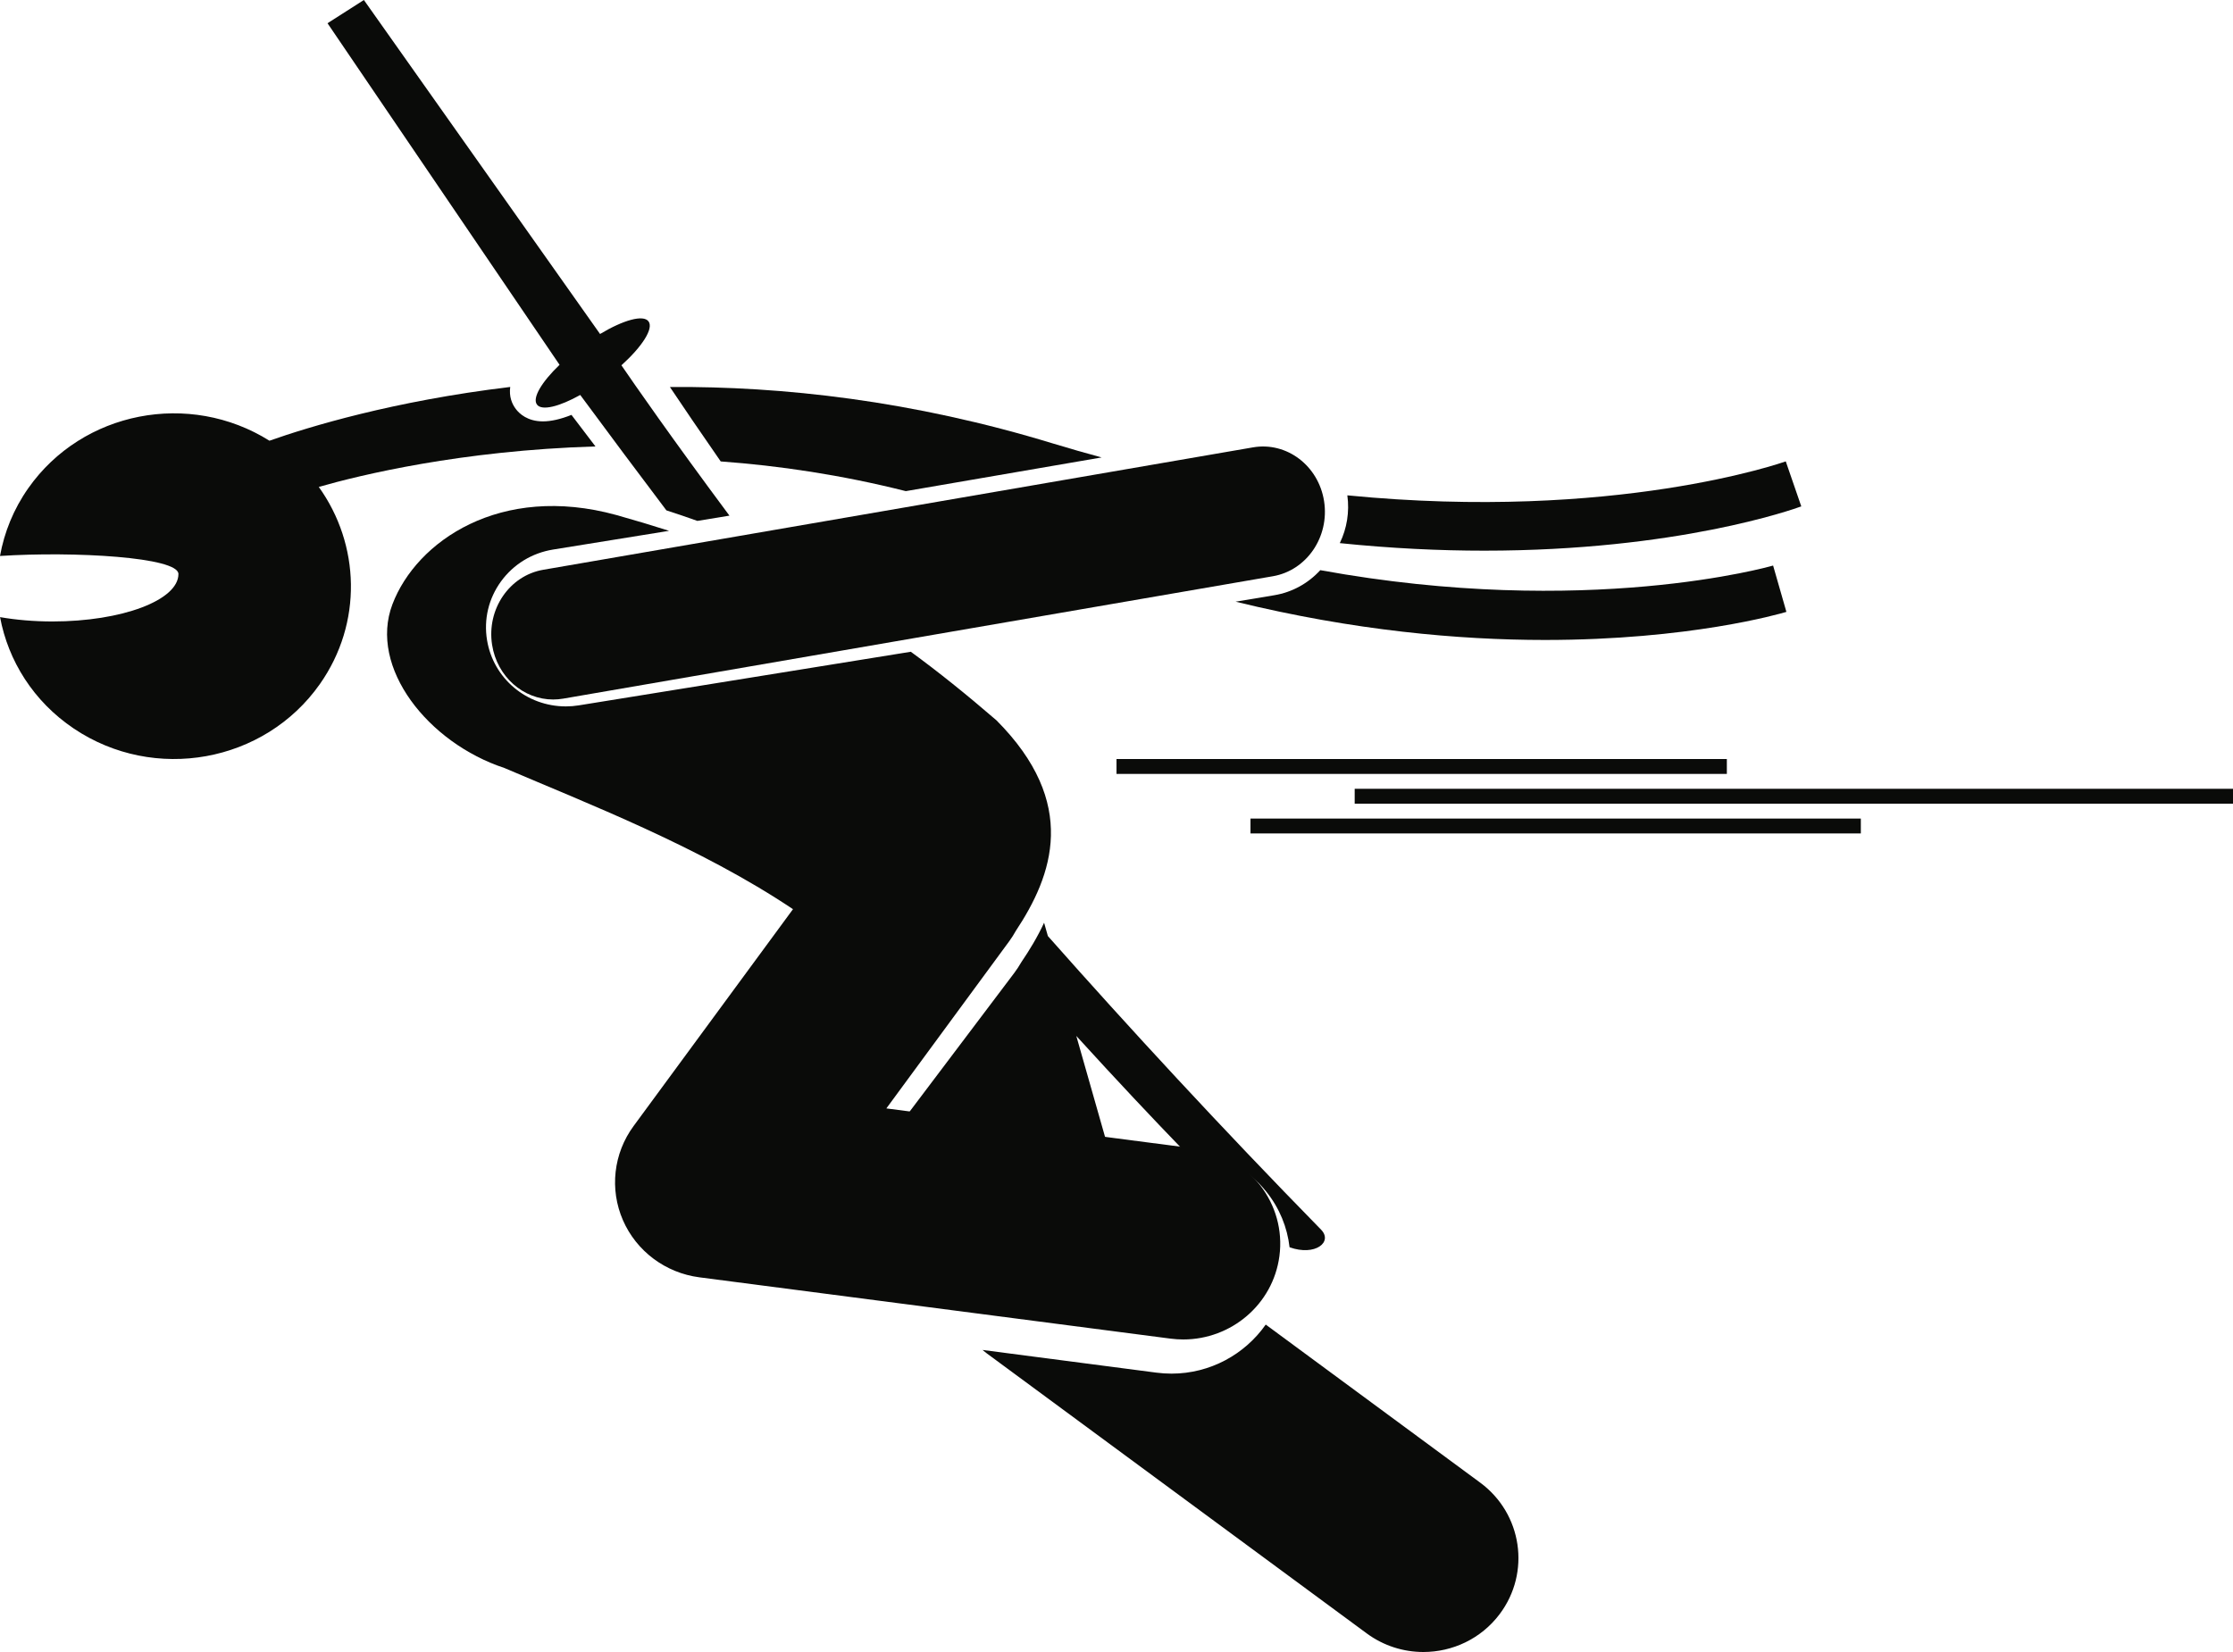 <?xml version="1.0" encoding="UTF-8"?>
<svg width="150px" height="111px" viewBox="0 0 150 111" version="1.1" xmlns="http://www.w3.org/2000/svg" xmlns:xlink="http://www.w3.org/1999/xlink">
    <!-- Generator: Sketch 58 (84663) - https://sketch.com -->
    <title>Group</title>
    <desc>Created with Sketch.</desc>
    <g id="Page-1" stroke="none" stroke-width="1" fill="none" fill-rule="evenodd">
        <g id="Desktop-HD" transform="translate(-577, -374)" fill="#0A0B09">
            <g id="Group" transform="translate(652, 429.5) scale(-1, 1) translate(-652, -429.5) translate(577, 374)">
                <path d="M59.493,33.283 C41.509,35.049 30.191,31.054 30.043,31 L29,34.025 C29.518,34.215 37.338,37.001 50.293,37 C53.266,37 56.512,36.852 60,36.493 C59.521,35.504 59.342,34.395 59.493,33.283" id="Fill-8"></path>
                <path d="M115.344,27.489 C115.11,27.797 114.563,28.313 113.527,28.313 C112.98,28.313 112.339,28.166 111.612,27.877 C111.074,28.587 110.537,29.294 110,29.997 C119.047,30.269 125.829,31.927 128.586,32.717 C125.818,36.576 125.622,41.857 128.516,45.968 C132.237,51.253 139.636,52.589 145.043,48.952 C147.755,47.127 149.449,44.399 149.996,41.466 C148.924,41.651 147.735,41.757 146.477,41.757 C141.804,41.757 138.014,40.329 138.014,38.568 C138.014,37.436 145.004,37.033 150,37.356 C149.713,35.768 149.093,34.211 148.096,32.796 C144.45,27.617 137.275,26.242 131.9,29.612 C129.267,28.683 123.588,26.945 115.726,26 C115.812,26.638 115.619,27.128 115.344,27.489" id="Fill-9"></path>
                <path d="M61.311,38.31 C43.392,41.578 31.05,38.047 30.893,38 L30,41.113 C30.466,41.252 36.519,43 46.221,43 C51.991,42.999 59.058,42.372 67,40.428 L64.4,39.994 C63.2,39.794 62.129,39.201 61.311,38.31" id="Fill-10"></path>
                <path d="M89.153,33 C93.496,31.905 97.676,31.289 101.587,31.004 C102.985,28.99 104.128,27.306 105,26.002 C97.461,25.95 88.718,26.907 79.234,29.808 C78.141,30.142 77.066,30.446 76,30.736 L89.153,33" id="Fill-11"></path>
                <path d="M105.236,34.291 C107.106,31.815 109.035,29.234 111.023,26.538 C112.435,27.325 113.607,27.619 113.93,27.184 C114.26,26.741 113.615,25.667 112.412,24.512 L128,1.561 L125.556,0 L109.692,22.441 C108.127,21.503 106.785,21.124 106.436,21.594 C106.079,22.072 106.862,23.286 108.256,24.545 C107.394,25.806 104.915,29.382 101,34.647 L103.154,35 C103.828,34.759 104.525,34.523 105.236,34.291" id="Fill-12"></path>
                <path d="M64.927,80.083 C66.19,78.499 68.019,77.484 70.077,77.223 L70.633,77.153 C72.537,75.182 74.899,72.681 77.7,69.606 L75.736,76.505 L89,74.825 L81.869,65.375 C81.704,65.155 81.548,64.919 81.382,64.633 C80.846,63.843 80.309,62.962 79.864,62 L79.61,62.894 C74.148,69.065 68.008,75.723 61.259,82.621 C60.447,83.45 61.651,84.422 63.375,83.805 C63.527,82.463 64.049,81.181 64.927,80.083" id="Fill-13"></path>
                <path d="M58.193,109.749 L83.716,90.933 C83.815,90.861 83.907,90.783 84,90.705 L72.318,92.23 C71.982,92.274 71.64,92.296 71.302,92.296 C68.71,92.296 66.378,91 64.976,89 L50.57,99.62 C47.743,101.704 47.159,105.66 49.264,108.458 C50.517,110.121 52.439,111 54.386,111 C55.711,111 57.048,110.593 58.193,109.749" id="Fill-14"></path>
                <path d="M70.513,90 C70.796,90 71.084,89.982 71.373,89.944 L103.017,85.825 C105.296,85.529 107.247,84.07 108.155,81.987 C109.062,79.903 108.792,77.501 107.443,75.665 L96.732,61.089 C102.992,56.894 110.608,53.963 116.116,51.603 C121.241,49.915 125.25,44.846 123.639,40.604 C122.03,36.362 116.378,32.466 108.597,34.605 C107.356,34.953 106.183,35.306 105.056,35.667 L112.848,36.925 C114.265,37.155 115.506,37.914 116.344,39.064 C117.181,40.215 117.514,41.618 117.283,43.016 C116.855,45.593 114.628,47.464 111.986,47.464 C111.695,47.464 111.401,47.44 111.113,47.393 L88.817,43.792 C86.982,45.131 85.096,46.645 83.061,48.402 C77.518,53.976 79.287,58.811 81.767,62.554 C81.896,62.784 82.035,63.01 82.195,63.228 L90.46,74.476 L69.669,77.182 C66.098,77.647 63.586,80.881 64.057,84.405 C64.489,87.643 67.291,90 70.513,90" id="Fill-15"></path>
                <path d="M112.166,46.942 C112.394,46.981 112.62,47 112.844,47 C114.846,47 116.611,45.472 116.945,43.321 C117.316,40.93 115.779,38.675 113.51,38.284 L65.833,30.059 C63.569,29.666 61.426,31.288 61.055,33.679 C60.684,36.07 62.221,38.325 64.489,38.717 L112.166,46.942" id="Fill-16"></path>
                <polygon id="Fill-17" points="34 52 75 52 75 51 34 51"></polygon>
                <polygon id="Fill-18" points="25 56 66 56 66 55 25 55"></polygon>
                <polygon id="Fill-19" points="0 54 59 54 59 53 0 53"></polygon>
            </g>
        </g>
    </g>
</svg>